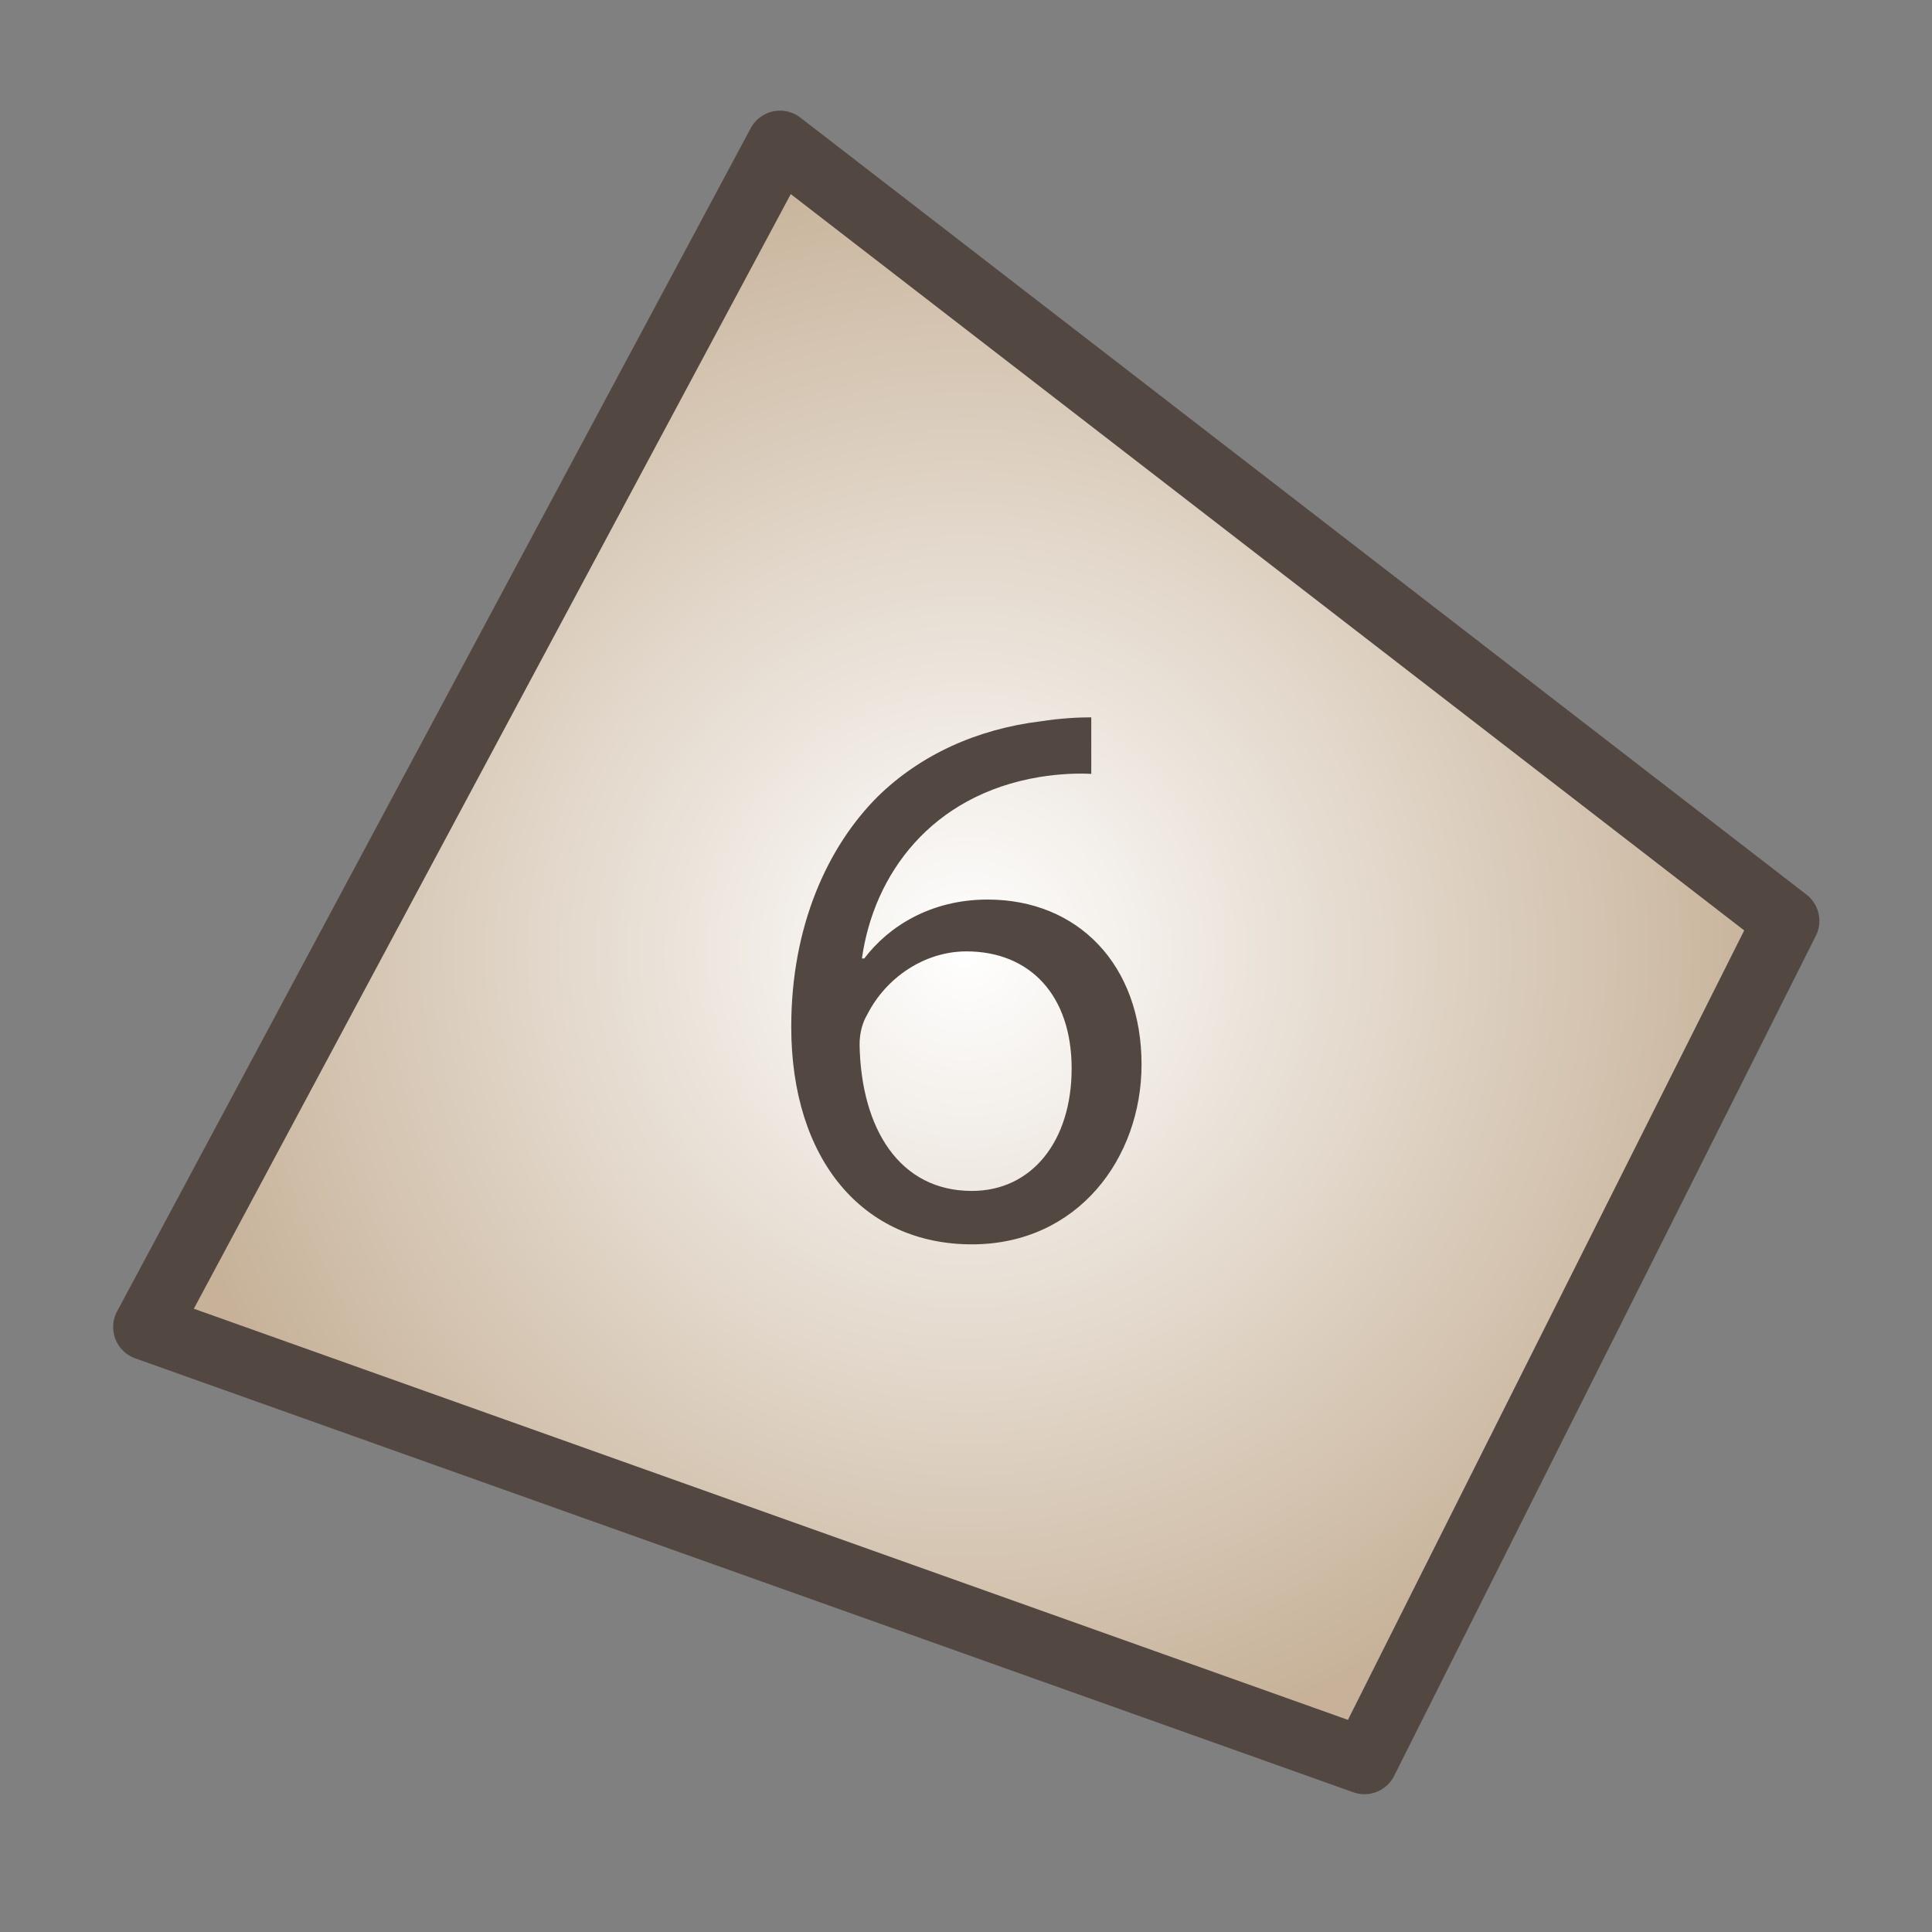 <?xml version="1.0" encoding="utf-8"?>
<!-- Generator: Adobe Illustrator 16.0.4, SVG Export Plug-In . SVG Version: 6.00 Build 0)  -->
<!DOCTYPE svg PUBLIC "-//W3C//DTD SVG 1.1//EN" "http://www.w3.org/Graphics/SVG/1.1/DTD/svg11.dtd">
<svg version="1.1" xmlns="http://www.w3.org/2000/svg" xmlns:xlink="http://www.w3.org/1999/xlink" x="0px" y="0px" width="640px"
	 height="640px" viewBox="0 0 640 640" enable-background="new 0 0 640 640" xml:space="preserve">
<rect x="0" y="0" width="640" height="640" fill="#808080" stroke="none"/>
<g id="Layer_4">
	<polyline fill="#FFFFFF" points="258.392,47.65 48.481,439.606 451.991,583.351 591.691,305.051 	"/>
</g>
<g id="Layer_1">
	<radialGradient id="SVGID_1_" cx="320.086" cy="315.5" r="269.734" gradientUnits="userSpaceOnUse">
		<stop  offset="0" style="stop-color:#FFFFFF"/>
		<stop  offset="1" style="stop-color:#C7B299"/>
	</radialGradient>
	
		<polygon fill="url(#SVGID_1_)" stroke="#534741" stroke-width="22" stroke-linecap="round" stroke-linejoin="round" stroke-miterlimit="10" points="
		48.481,439.606 451.991,583.351 591.691,305.051 258.392,47.65 	"/>
	<g>
		<path fill="#534741" d="M361.498,256.359c-4.683-0.26-10.667,0-17.172,1.041c-35.904,5.984-54.897,32.262-58.799,60.101h0.78
			c8.065-10.667,22.115-19.514,40.848-19.514c29.92,0,50.995,21.595,50.995,54.638c0,30.961-21.075,59.581-56.199,59.581
			c-36.165,0-59.84-28.1-59.84-72.069c0-33.303,11.968-59.581,28.62-76.232c14.049-13.789,32.782-22.375,54.117-24.977
			c6.764-1.041,12.488-1.301,16.65-1.301V256.359z M354.994,353.926c0-24.196-13.789-38.767-34.864-38.767
			c-13.79,0-26.538,8.586-32.782,20.814c-1.562,2.602-2.602,5.984-2.602,10.146c0.521,27.84,13.269,48.394,37.205,48.394
			C341.725,394.514,354.994,378.122,354.994,353.926z"/>
	</g>
</g>
</svg>
